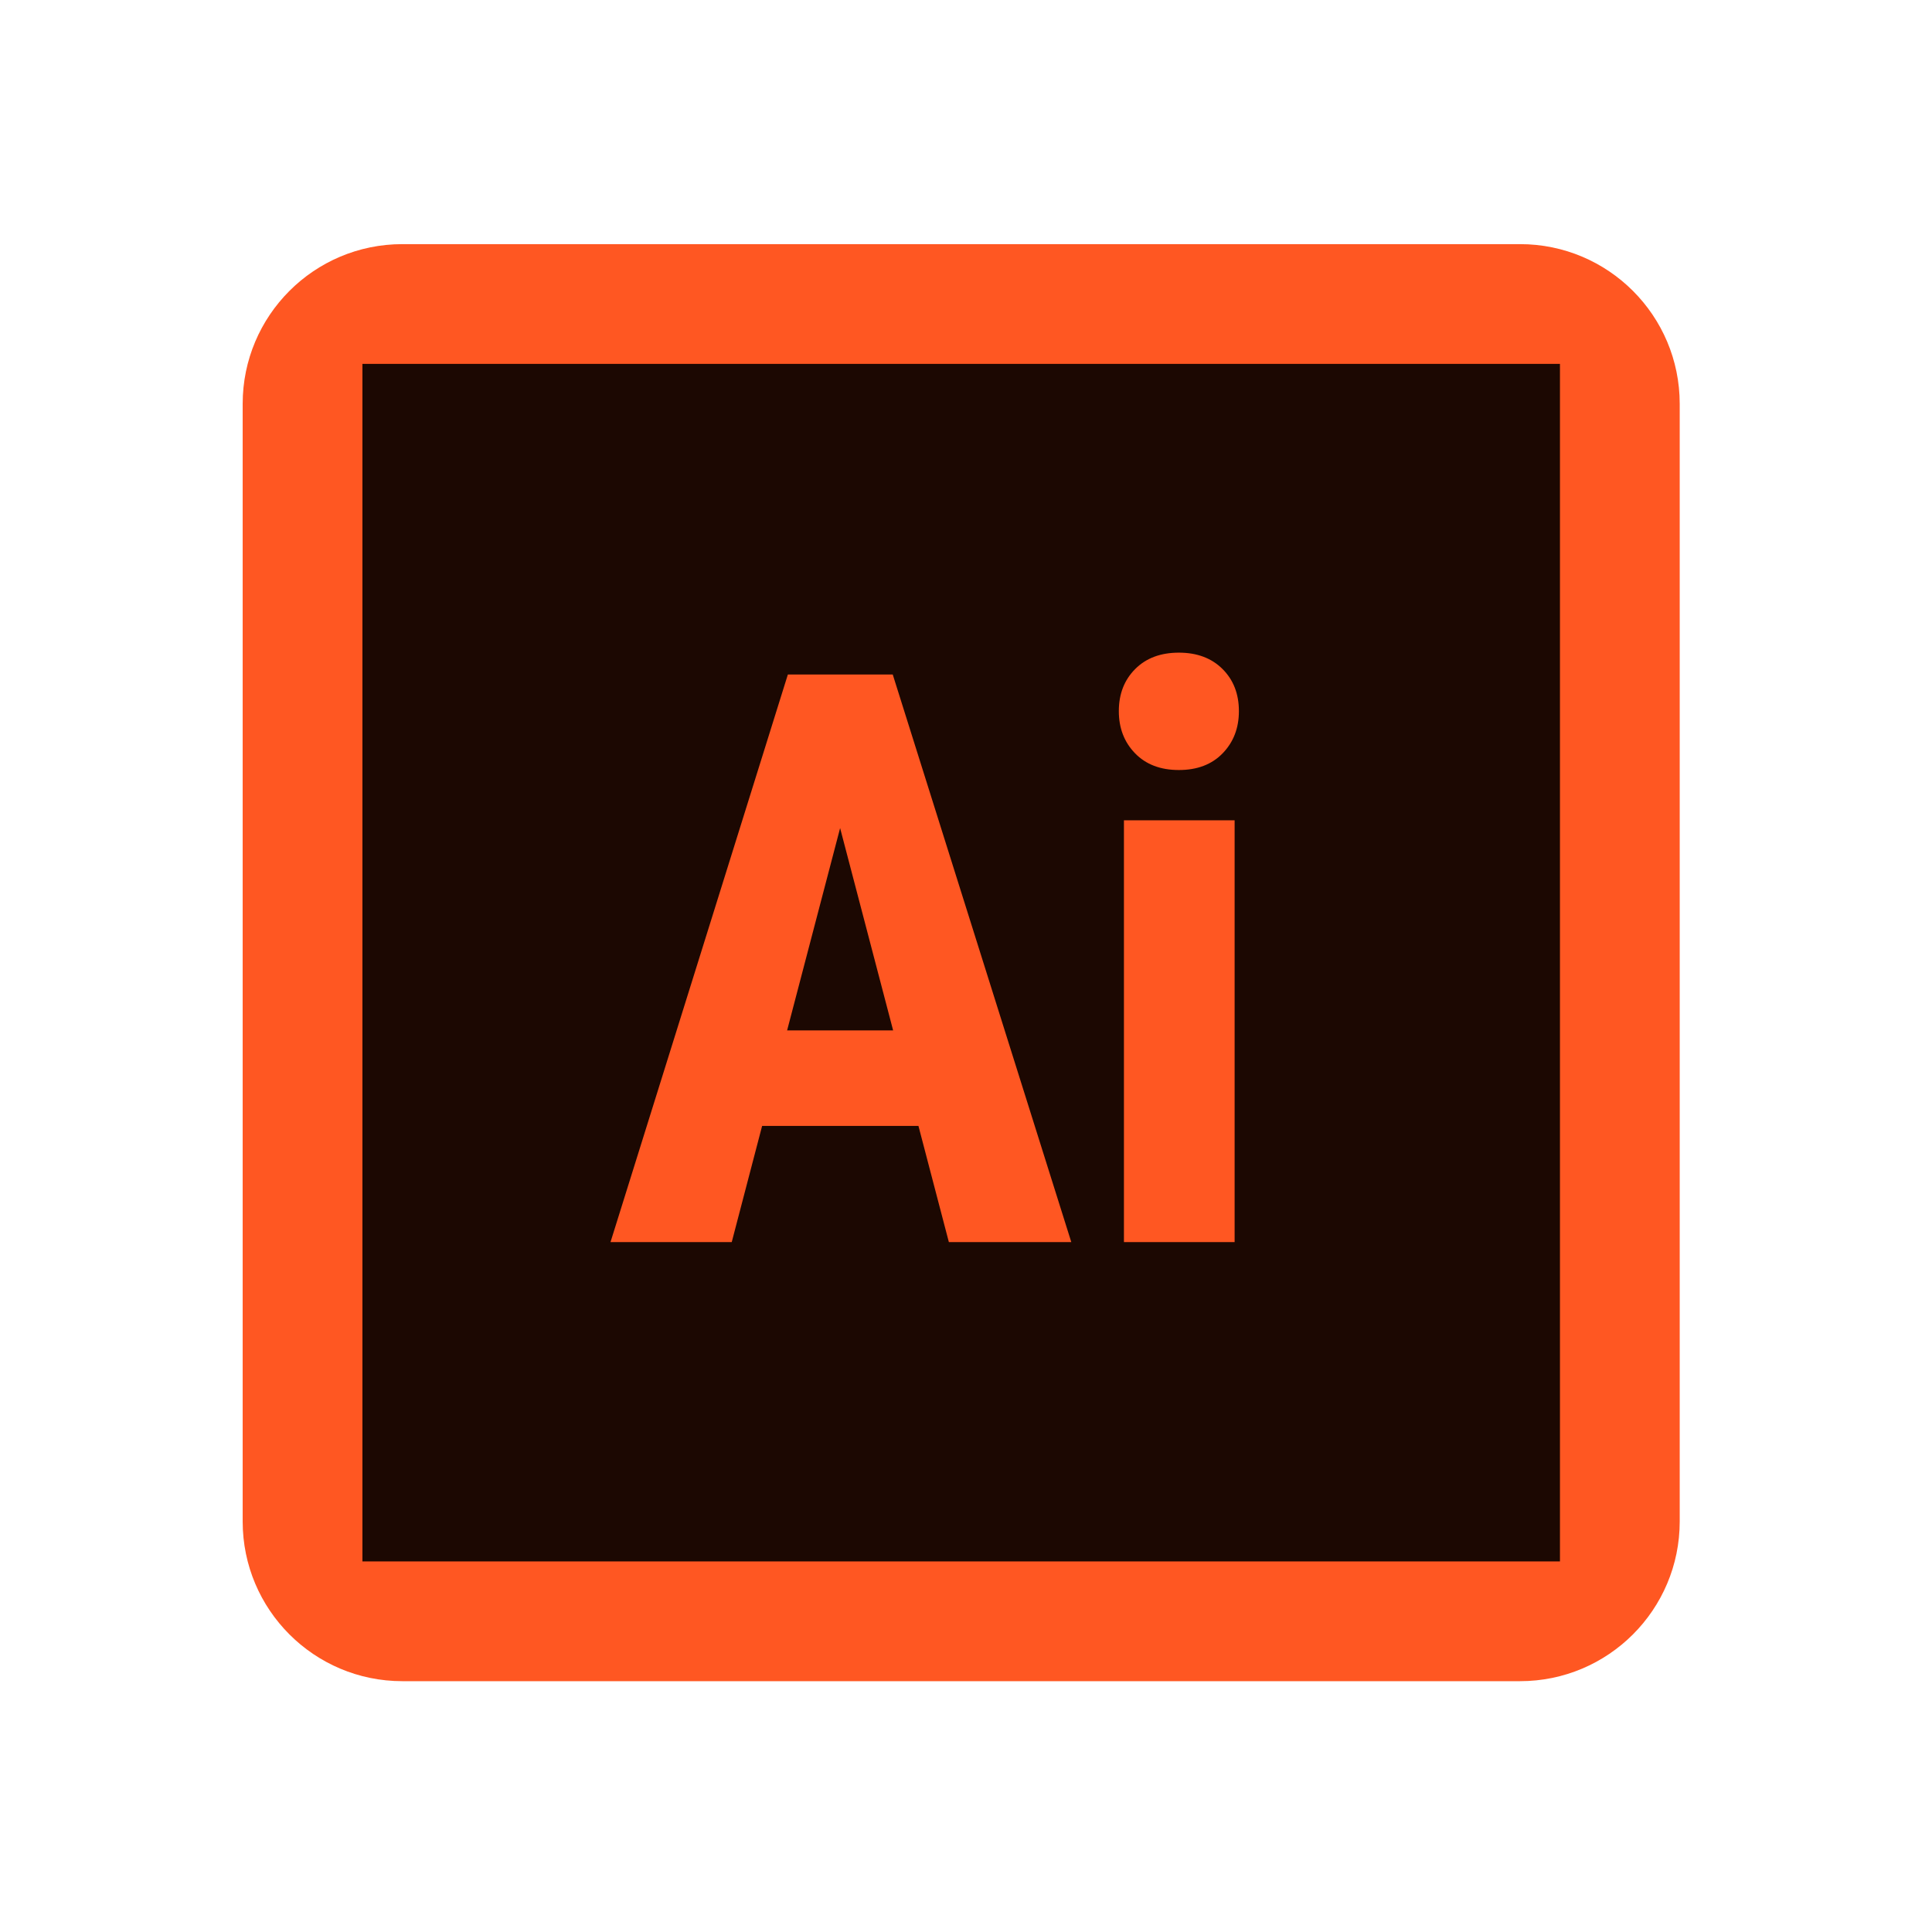 <svg width="127" height="127" viewBox="0 0 127 127" fill="none" xmlns="http://www.w3.org/2000/svg">
<path d="M15.952 26.544C15.952 20.748 20.651 16.048 26.448 16.048H99.92C105.716 16.048 110.416 20.748 110.416 26.544V100.016C110.416 105.812 105.716 110.512 99.92 110.512H26.448C20.651 110.512 15.952 105.812 15.952 100.016V26.544Z" fill="#FF5722"/>
<path d="M23.824 23.92V102.64H102.544V23.92H23.824ZM62.373 81.648L60.374 74.012H50.098L48.101 81.648H40.132L51.791 44.337H58.684L70.421 81.648H62.373ZM81.158 81.648H73.882V53.923H81.158V81.648ZM80.376 49.514C79.665 50.249 78.708 50.617 77.493 50.617C76.278 50.617 75.32 50.249 74.609 49.514C73.898 48.78 73.546 47.856 73.546 46.746C73.546 45.618 73.906 44.697 74.622 43.978C75.338 43.259 76.299 42.902 77.493 42.902C78.687 42.902 79.644 43.261 80.363 43.978C81.082 44.694 81.439 45.618 81.439 46.746C81.439 47.856 81.085 48.78 80.376 49.514Z" fill="#1C0802"/>
<path d="M51.741 67.733H58.71L55.225 54.434L51.741 67.733Z" fill="#1C0802"/>
</svg>
